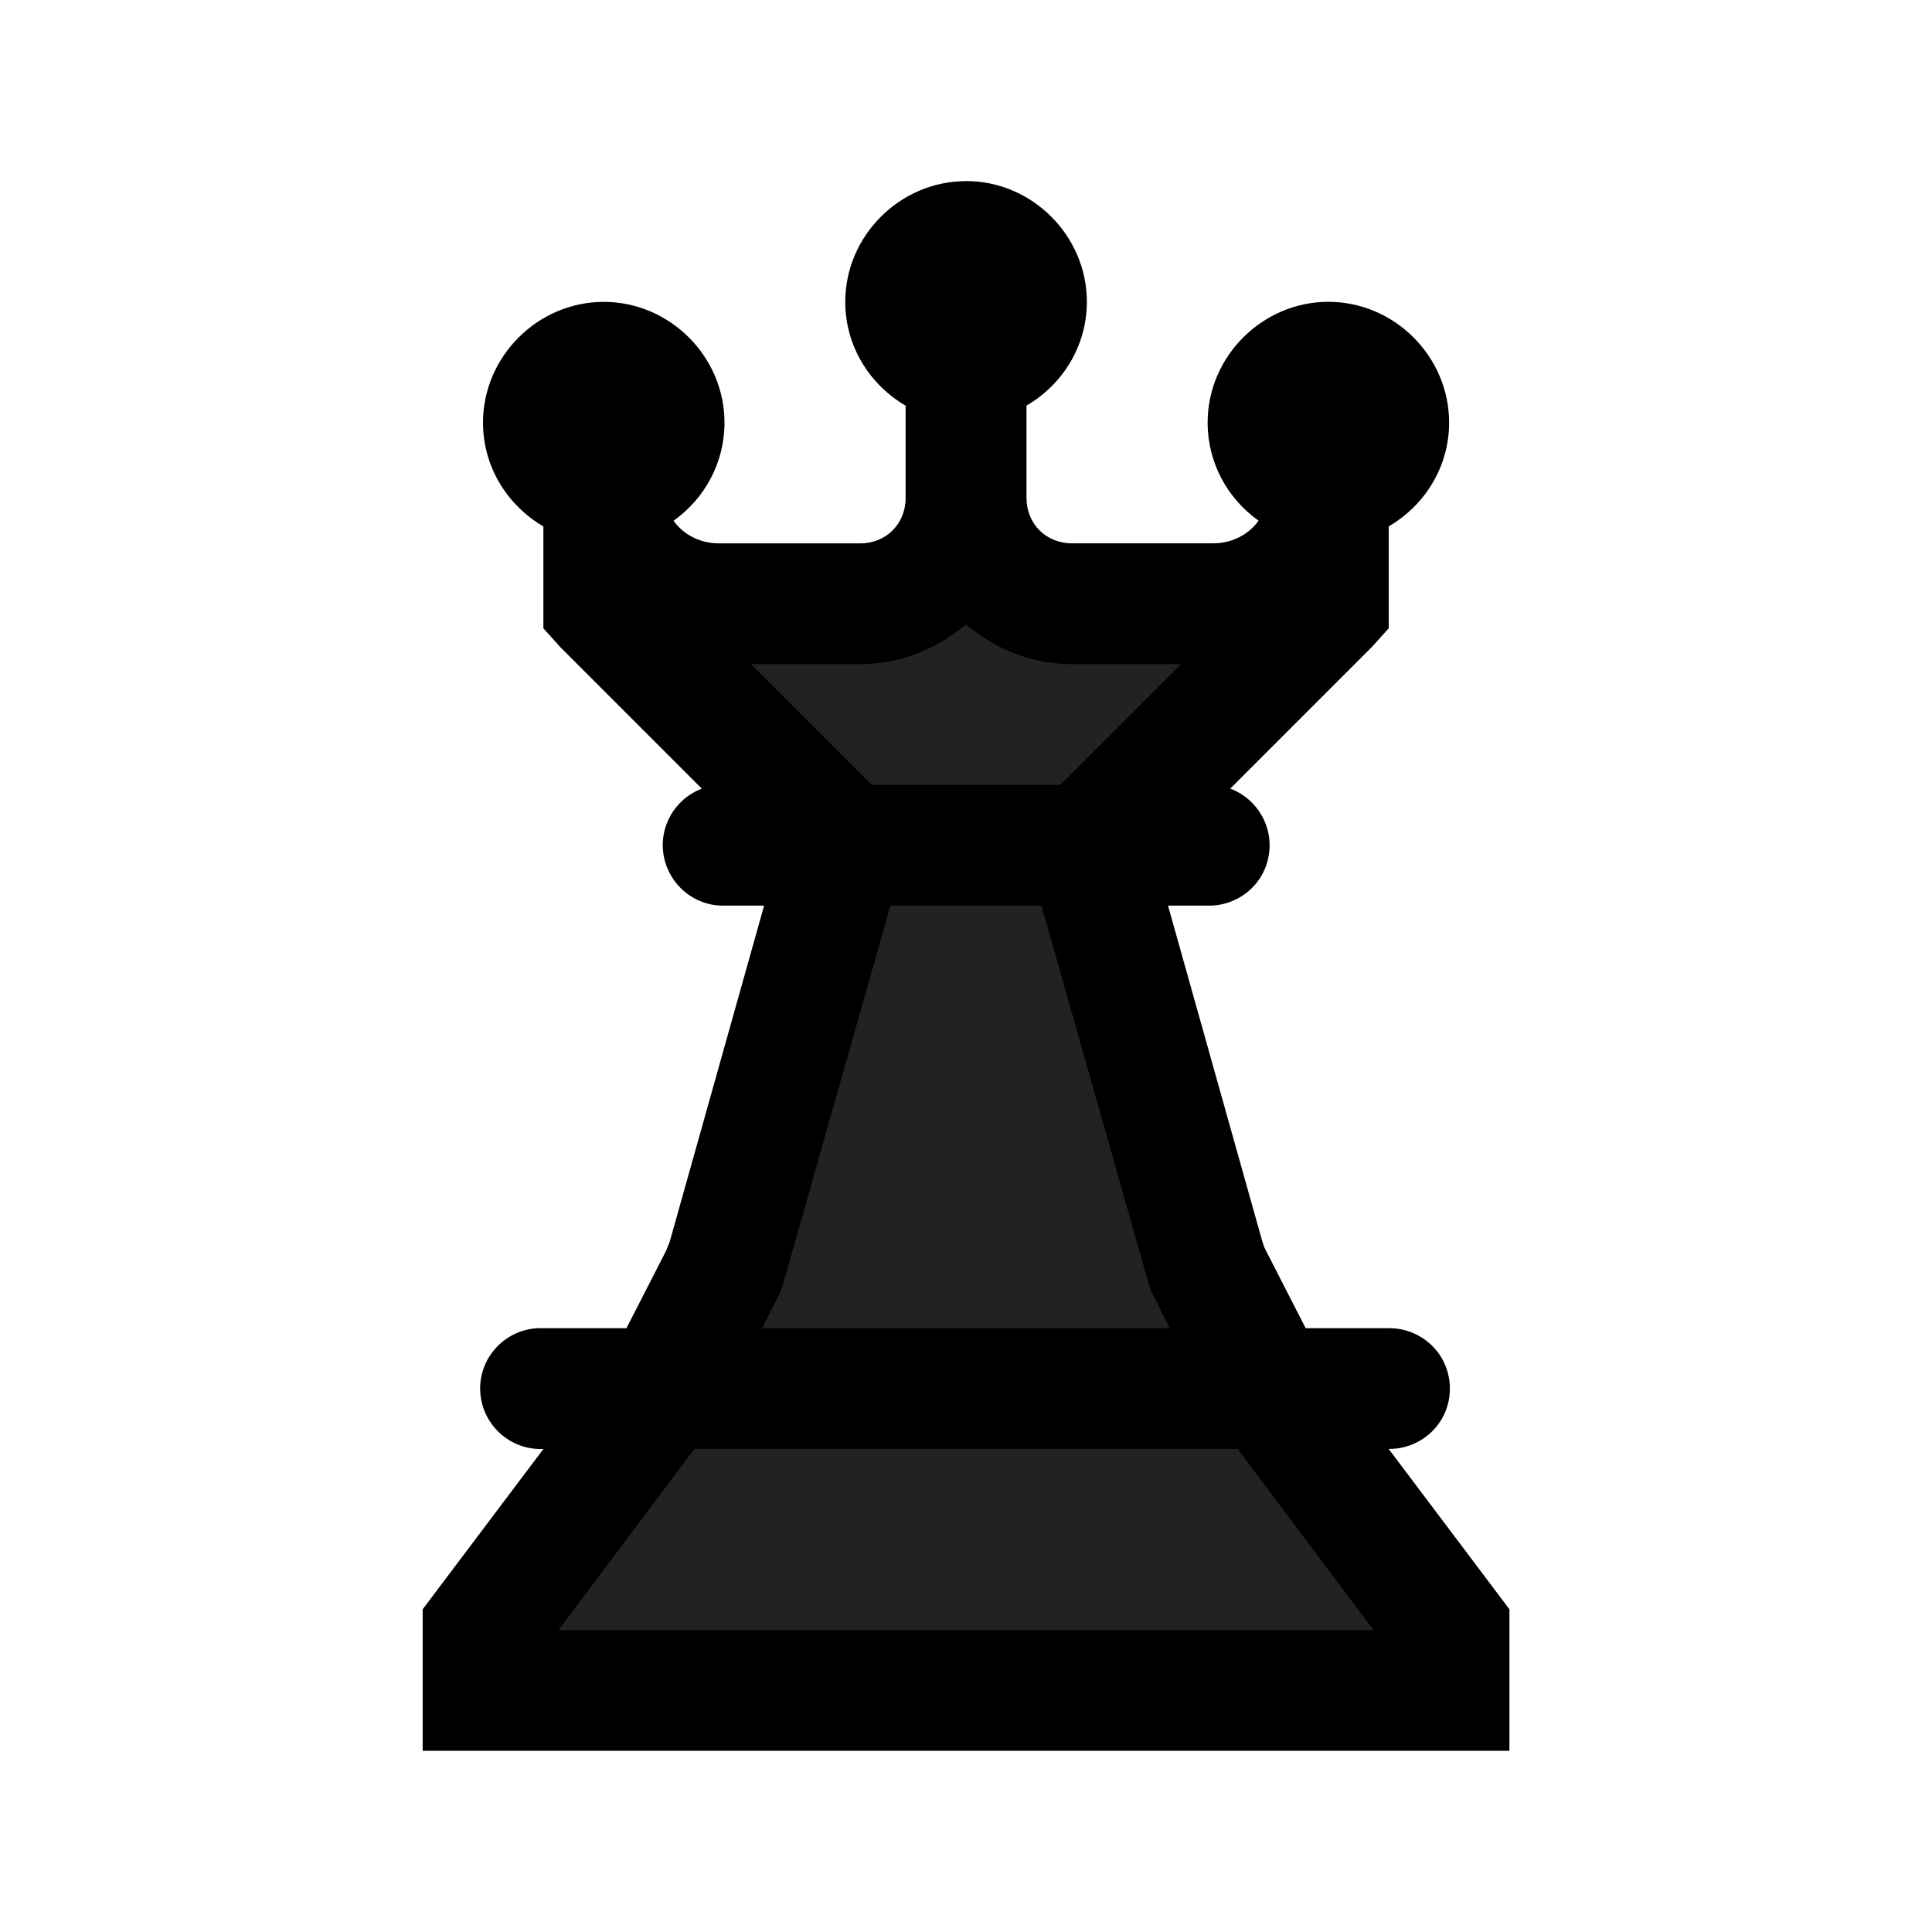 <svg width="32" height="32" xmlns="http://www.w3.org/2000/svg">
  <path d="m7.701,27.547l3.5,-4.942l2.354,-8.563l-2.516,-3.571c0.031,0.031 4.982,-1.024 4.982,-1.024c0,0 4.951,1.38 4.951,1.38c0,0 -2.841,3.653 -2.872,3.622c0.031,0.031 2.791,8.472 2.76,8.442c0.031,0.031 3.278,5.023 3.247,4.992c0.031,0.031 -16.406,-0.334 -16.406,-0.334z" fill="#222"/>
  <path d="m16,3c-1.094,0 -2,0.906 -2,2c0,0.73 0.402,1.371 1,1.719l0,1.531c0,0.426 -0.324,0.75 -0.75,0.75l-2.344,0c-0.312,0 -0.59,-0.148 -0.75,-0.375c0.512,-0.363 0.844,-0.957 0.844,-1.625c0,-1.094 -0.906,-2 -2,-2c-1.094,0 -2,0.906 -2,2c0,0.73 0.402,1.371 1,1.719l0,1.688l0.281,0.312l2.344,2.344c-0.457,0.172 -0.723,0.648 -0.629,1.125c0.094,0.48 0.516,0.824 1.004,0.812l0.656,0l-1.562,5.562l-0.062,0.156l-0.656,1.281l-1.375,0c-0.031,0 -0.062,0 -0.094,0c-0.551,0.027 -0.98,0.496 -0.953,1.047c0.027,0.551 0.496,0.98 1.047,0.953l-1.812,2.406l-0.188,0.25l0,2.344l18,0l0,-2.344l-0.188,-0.25l-1.812,-2.406c0.359,0.004 0.695,-0.184 0.879,-0.496c0.18,-0.312 0.18,-0.695 0,-1.008c-0.184,-0.312 -0.52,-0.5 -0.879,-0.496l-1.375,0l-0.656,-1.281l-0.031,-0.062l-0.031,-0.094l-1.562,-5.562l0.656,0c0.488,0.012 0.918,-0.328 1.008,-0.809c0.094,-0.48 -0.176,-0.957 -0.633,-1.129l2.344,-2.344l0.281,-0.312l0,-1.688c0.598,-0.348 1,-0.988 1,-1.719c0,-1.094 -0.906,-2 -2,-2c-1.094,0 -2,0.906 -2,2c0,0.668 0.332,1.262 0.844,1.625c-0.16,0.227 -0.438,0.375 -0.75,0.375l-2.344,0c-0.426,0 -0.75,-0.324 -0.75,-0.75l0,-1.531c0.598,-0.348 1,-0.988 1,-1.719c0,-1.094 -0.906,-2 -2,-2zm0,7.344c0.48,0.402 1.082,0.656 1.75,0.656l1.812,0l-2,2l-3.125,0l-2,-2l1.812,0c0.668,0 1.27,-0.254 1.75,-0.656zm-1.25,4.656l2.5,0l1.781,6.281l0.031,0.094l0.312,0.625l-6.75,0l0.312,-0.625l0.031,-0.094l1.781,-6.281zm-3.25,9l9,0l2.25,3l-13.5,0l2.25,-3z"/>
</svg>
